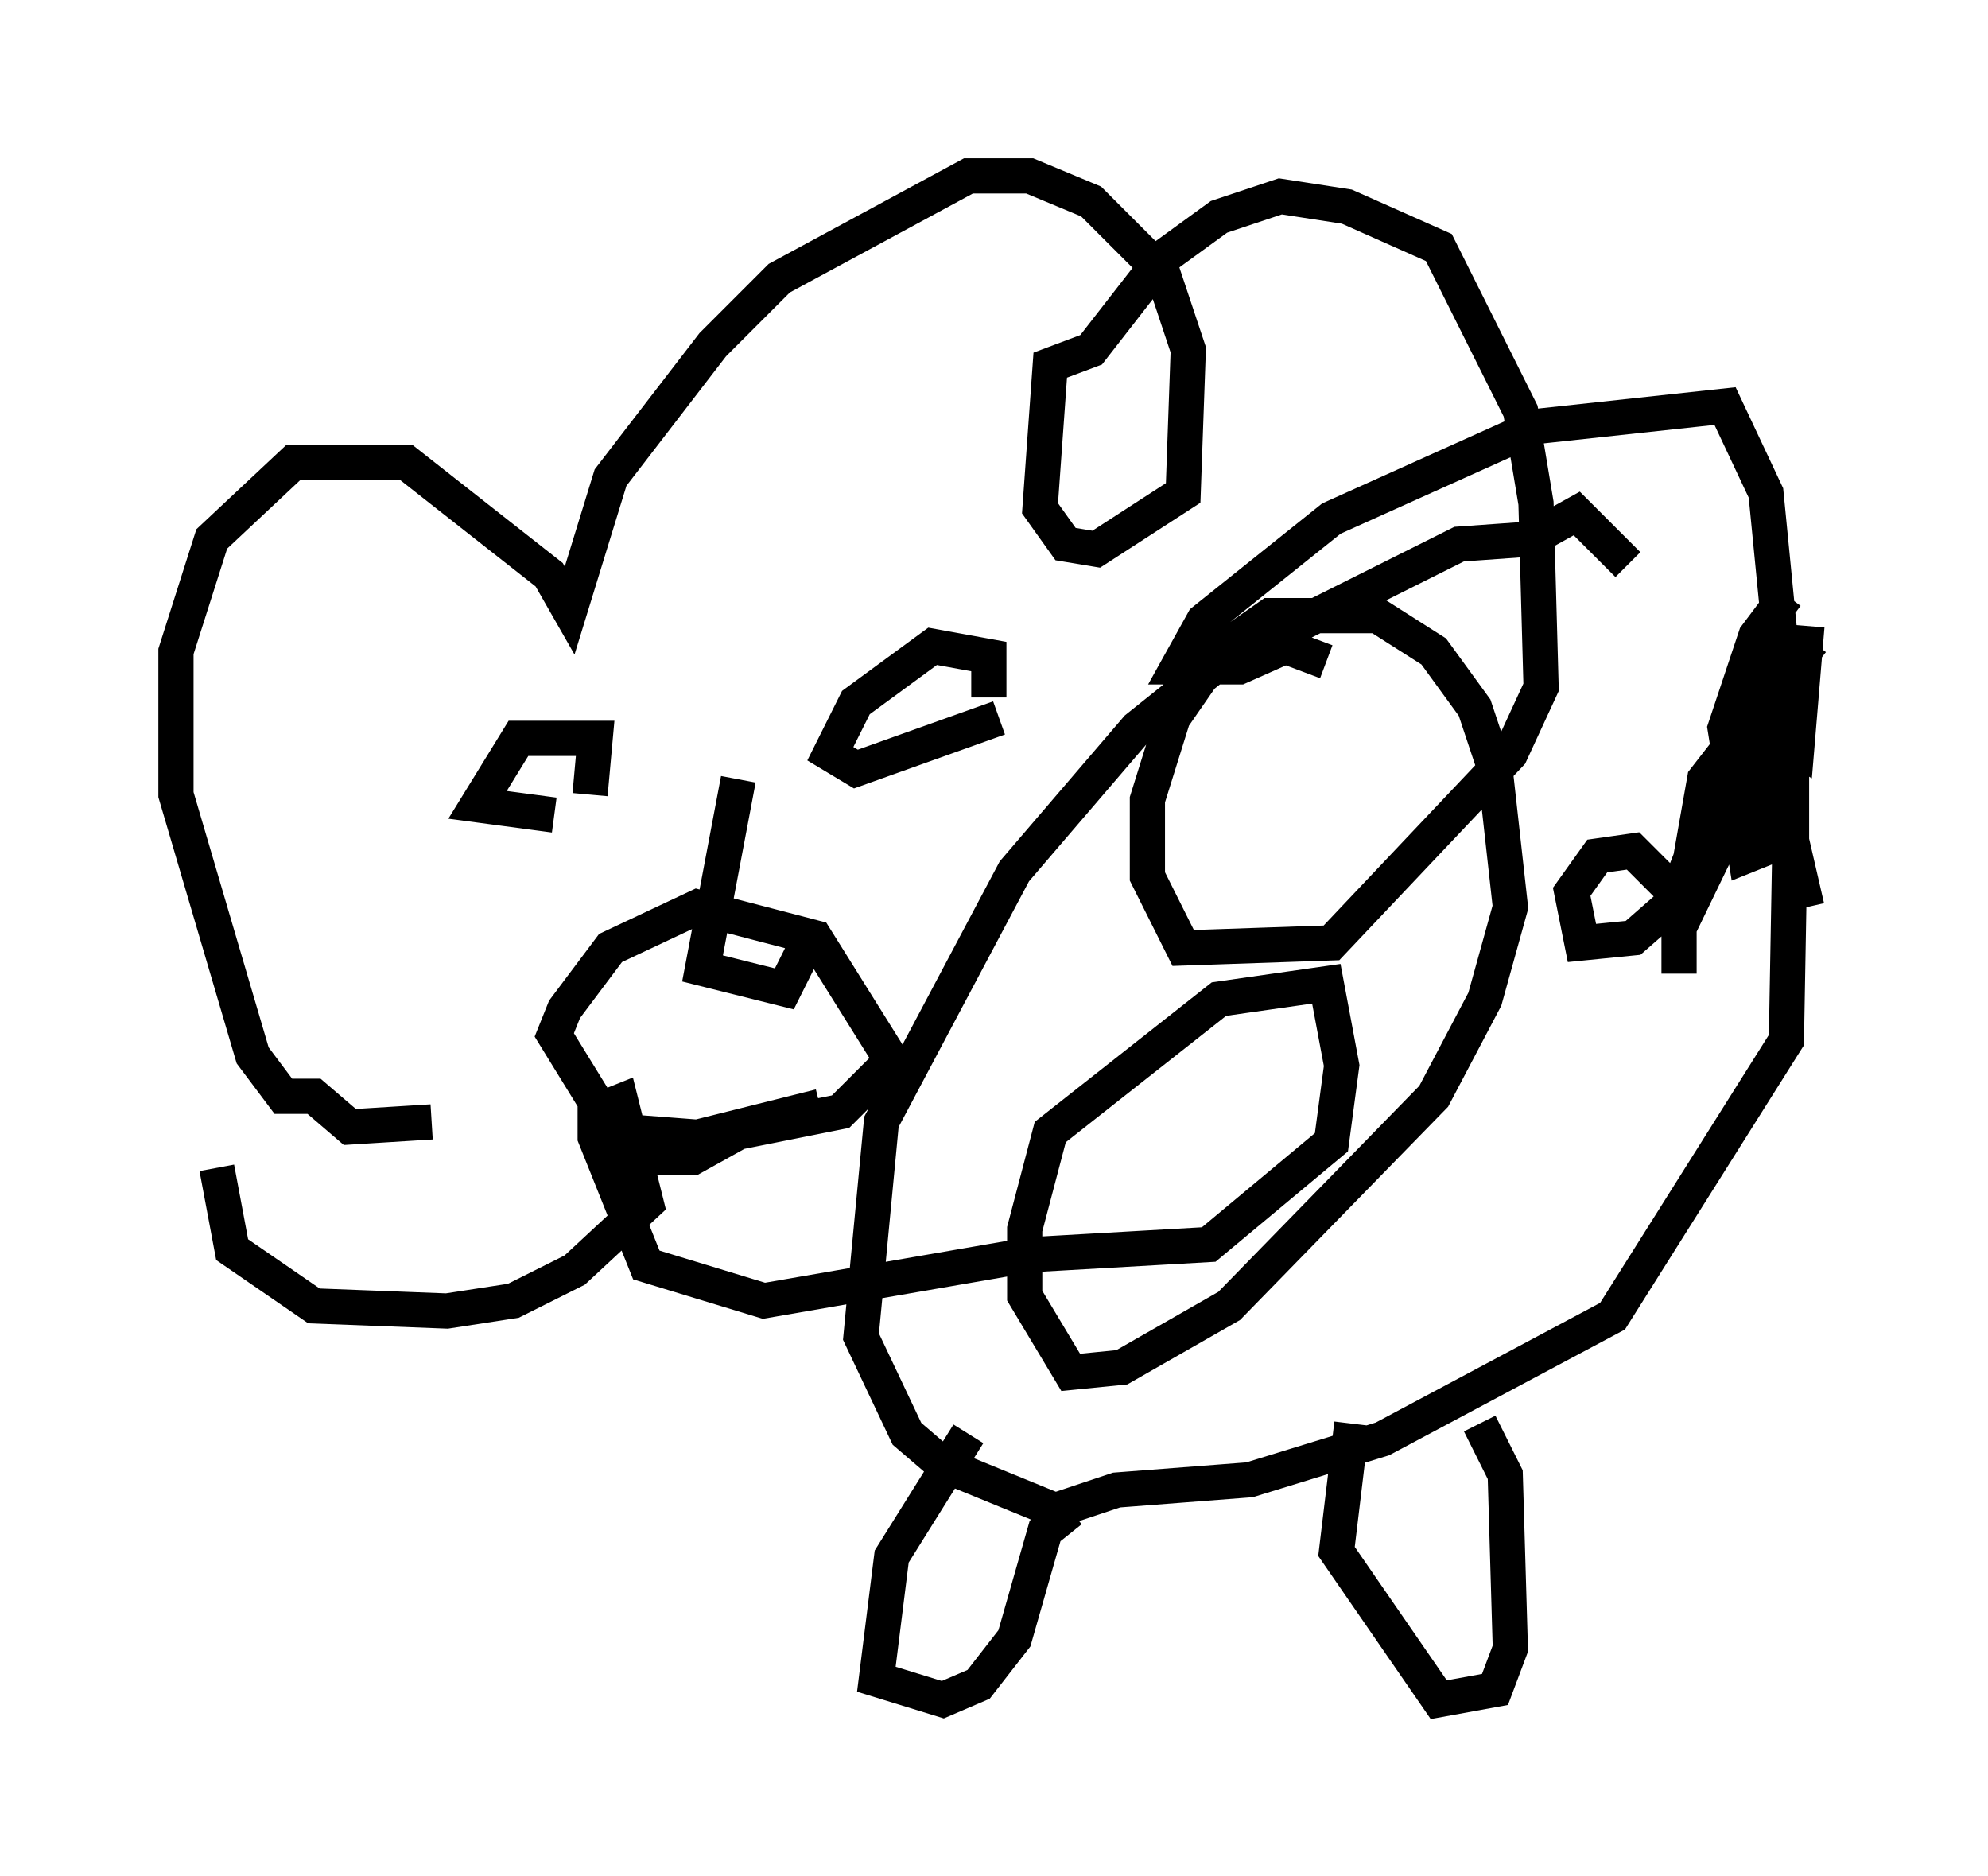 <?xml version="1.0" encoding="utf-8" ?>
<svg baseProfile="full" height="53.285" version="1.1" width="56.48" xmlns="http://www.w3.org/2000/svg" xmlns:ev="http://www.w3.org/2001/xml-events" xmlns:xlink="http://www.w3.org/1999/xlink"><defs /><rect fill="white" height="53.285" width="56.48" x="0" y="0" /><path d="M13.425, 31.145 m-1.162, 0.726 l-2.324, 0.145 -1.017, -0.872 l-0.872, 0.0 -0.872, -1.162 l-2.179, -7.408 0.0, -4.067 l1.017, -3.196 2.324, -2.179 l3.196, 0.0 4.067, 3.196 l0.581, 1.017 1.162, -3.777 l2.905, -3.777 1.888, -1.888 l5.374, -2.905 1.743, 0.0 l1.743, 0.726 2.034, 2.034 l0.726, 2.179 -0.145, 4.067 l-2.469, 1.598 -0.872, -0.145 l-0.726, -1.017 0.291, -4.067 l1.162, -0.436 2.034, -2.615 l1.598, -1.162 1.743, -0.581 l1.888, 0.291 2.615, 1.162 l2.324, 4.648 0.436, 2.615 l0.145, 5.229 -0.872, 1.888 l-5.084, 5.374 -4.212, 0.145 l-1.017, -2.034 0.0, -2.179 l0.726, -2.324 1.307, -1.888 l1.453, -1.017 3.05, 0.0 l1.598, 1.017 1.162, 1.598 l0.581, 1.743 0.436, 3.922 l-0.726, 2.615 -1.453, 2.76 l-5.81, 5.955 -3.05, 1.743 l-1.453, 0.145 -1.307, -2.179 l0.0, -1.888 0.726, -2.76 l4.793, -3.777 3.05, -0.436 l0.436, 2.324 -0.291, 2.179 l-3.486, 2.905 -5.084, 0.291 l-7.553, 1.307 -3.341, -1.017 l-1.453, -3.631 0.0, -0.726 l0.726, -0.291 0.726, 2.905 l-2.034, 1.888 -1.743, 0.872 l-1.888, 0.291 -3.777, -0.145 l-2.324, -1.598 -0.436, -2.324 m9.587, -10.022 l-2.179, -0.291 1.162, -1.888 l2.179, 0.0 -0.145, 1.598 m11.62, -2.179 l-4.067, 1.453 -0.726, -0.436 l0.726, -1.453 2.179, -1.598 l1.598, 0.291 0.0, 1.162 m-7.117, 2.324 l-1.017, 5.374 2.324, 0.581 l0.581, -1.162 m0.436, 4.503 l-3.486, 0.872 -1.888, -0.145 l-1.017, -0.872 -1.162, -1.888 l0.291, -0.726 1.307, -1.743 l2.469, -1.162 3.341, 0.872 l2.179, 3.486 -1.453, 1.453 l-2.905, 0.581 -1.307, 0.726 l-1.307, 0.0 m19.318, -14.089 l-1.162, -0.436 -1.307, 0.581 l-1.743, 0.0 0.726, -1.307 l3.631, -2.905 5.81, -2.615 l5.374, -0.581 1.162, 2.469 l0.726, 7.408 -0.145, 8.134 l-4.939, 7.844 -6.536, 3.486 l-3.777, 1.162 -3.777, 0.291 l-1.743, 0.581 -3.196, -1.307 l-1.017, -0.872 -1.307, -2.76 l0.581, -6.101 3.777, -7.117 l3.486, -4.067 2.179, -1.743 l6.972, -3.486 2.034, -0.145 l1.307, -0.726 1.453, 1.453 m-18.737, 24.693 l-2.179, 3.486 -0.436, 3.486 l1.888, 0.581 1.017, -0.436 l1.017, -1.307 0.872, -3.05 l0.726, -0.581 m7.989, -2.469 l-0.436, 3.631 2.905, 4.212 l1.598, -0.291 0.436, -1.162 l-0.145, -4.939 -0.726, -1.453 m9.296, -14.67 l-0.436, -1.888 0.0, -5.084 l-0.872, 0.436 -0.145, 2.615 l-2.179, 4.503 0.0, 1.307 m0.0, -2.179 l-1.307, -1.307 -1.017, 0.145 l-0.726, 1.017 0.291, 1.453 l1.453, -0.145 1.162, -1.017 l2.179, -5.665 0.436, 0.726 l-0.145, 2.034 -2.034, 1.888 l0.436, -2.469 3.05, -3.922 m-0.145, -0.436 l-0.291, 3.486 -0.726, -0.436 l0.0, 3.196 -0.726, 0.291 l-0.581, -3.631 0.872, -2.615 l0.872, -1.162 " fill="none" stroke="black" stroke-width="1" /></svg>